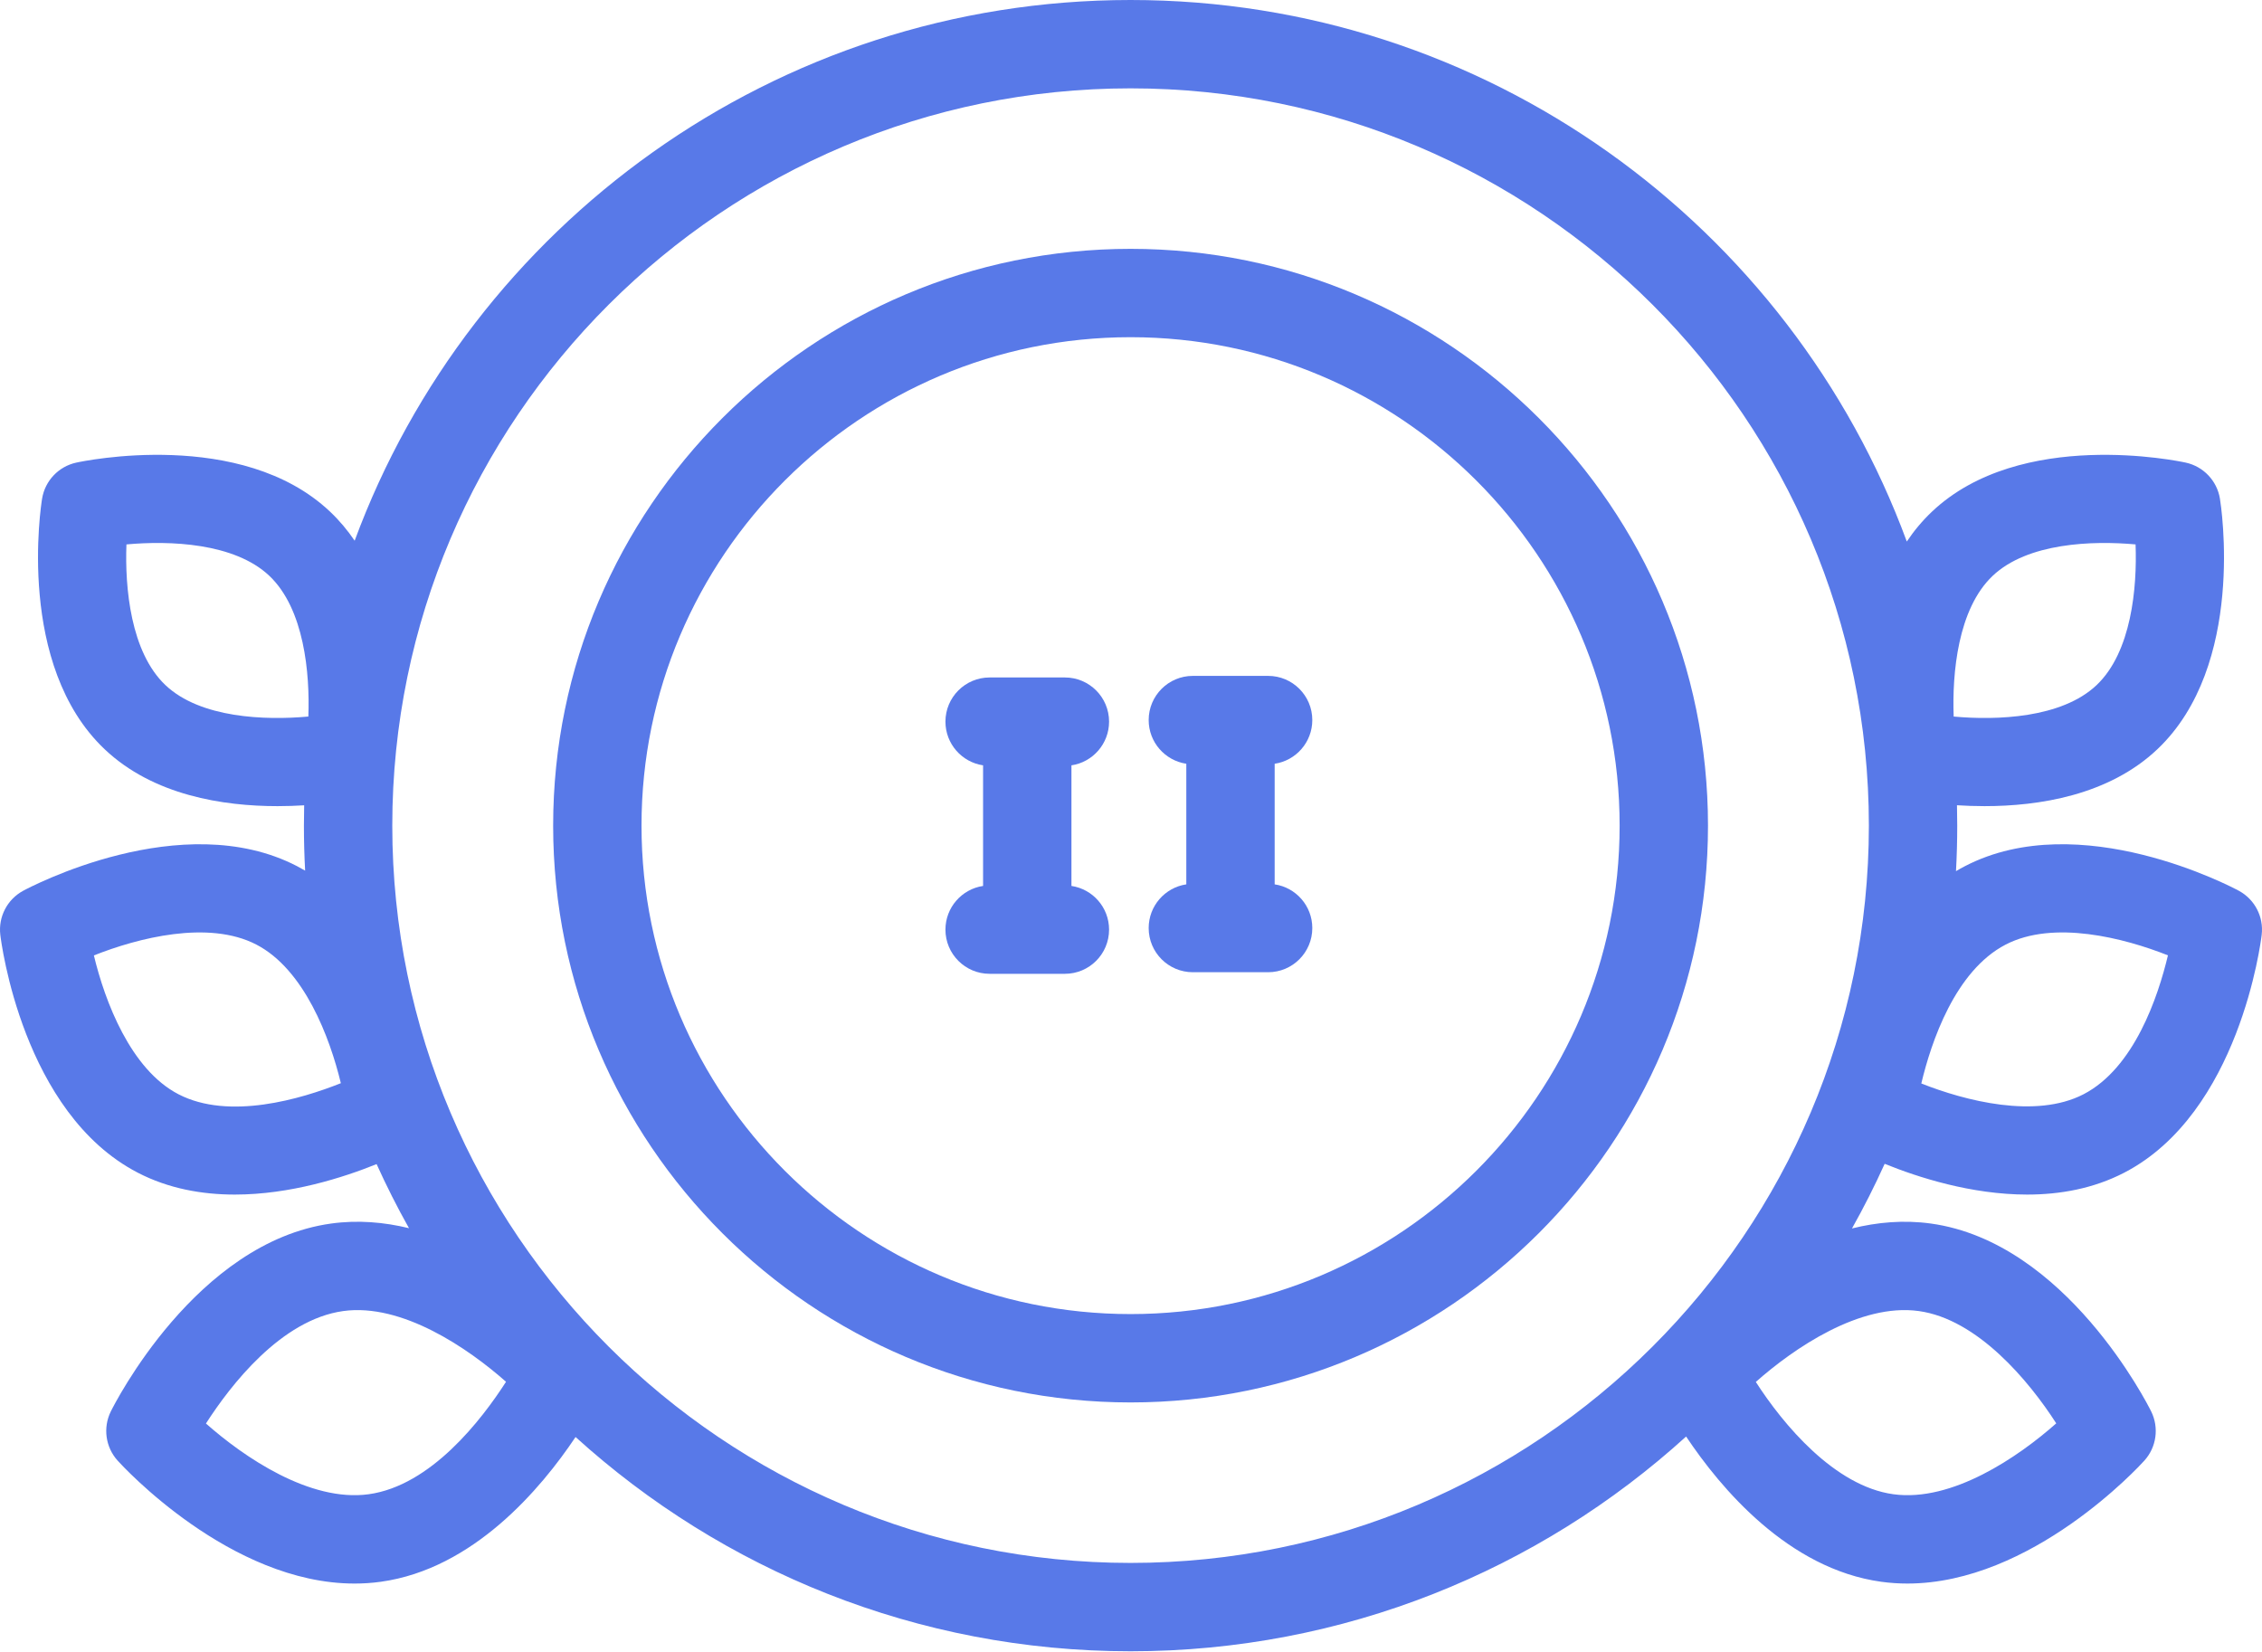 <svg width="512" height="374" viewBox="0 0 512 374" fill="none" xmlns="http://www.w3.org/2000/svg">
<path d="M506.752 201.641C505.298 200.855 470.826 182.563 444.778 196.067C444.082 196.428 443.4 196.807 442.734 197.203C442.92 193.792 443.016 190.357 443.016 186.901C443.016 185.358 442.997 183.819 442.959 182.284C444.888 182.408 446.981 182.486 449.191 182.486C461.444 182.486 477.266 180.071 488.309 169.614C508.392 150.596 502.727 114.406 502.476 112.875C501.813 108.83 498.748 105.598 494.744 104.723C493.226 104.392 457.362 96.821 437.287 115.831C435.1 117.902 433.218 120.177 431.601 122.589C405.298 51.119 336.465 0 255.903 0C175.412 0 106.63 51.03 80.276 122.402C78.688 120.06 76.847 117.849 74.717 115.832C54.642 96.821 18.777 104.392 17.26 104.724C13.255 105.599 10.19 108.831 9.528 112.876C9.277 114.407 3.612 150.597 23.695 169.615C34.738 180.073 50.559 182.487 62.813 182.487C64.948 182.487 66.974 182.414 68.848 182.297C68.811 183.828 68.791 185.362 68.791 186.902C68.791 190.318 68.884 193.713 69.066 197.085C68.464 196.732 67.85 196.393 67.224 196.068C41.176 182.565 6.705 200.857 5.25 201.642C1.641 203.59 -0.413 207.544 0.07 211.618C0.264 213.259 5.128 251.953 31.185 265.462C38.168 269.082 45.756 270.417 53.151 270.417C65.707 270.417 77.706 266.568 85.242 263.519C87.479 268.472 89.927 273.311 92.573 278.024C86.937 276.653 81.008 276.139 74.971 276.972C44.381 281.192 25.86 317.94 25.086 319.502C23.266 323.179 23.876 327.595 26.625 330.64C27.718 331.85 52.095 358.47 80.265 358.47C82.22 358.47 84.195 358.342 86.179 358.068C107.178 355.171 122.489 336.947 130.276 325.298C163.508 355.423 207.595 373.802 255.901 373.802C304.266 373.802 348.403 355.378 381.649 325.187C389.413 336.831 404.755 355.161 425.82 358.067C427.806 358.341 429.778 358.469 431.734 358.469C459.902 358.469 484.281 331.849 485.374 330.639C488.123 327.594 488.733 323.178 486.913 319.501C486.14 317.939 467.619 281.191 437.028 276.971C430.909 276.128 424.901 276.669 419.196 278.083C421.867 273.33 424.336 268.448 426.591 263.451C434.115 266.511 446.198 270.416 458.848 270.416C466.241 270.416 473.832 269.08 480.814 265.461C506.871 251.954 511.735 213.258 511.929 211.617C512.414 207.543 510.361 203.589 506.752 201.641V201.641ZM451.038 130.352C458.947 122.863 473.636 122.349 483.383 123.238C483.753 133.01 482.455 147.611 474.556 155.092C466.648 162.582 451.956 163.096 442.211 162.206C441.841 152.434 443.14 137.833 451.038 130.352V130.352ZM37.448 155.092C29.547 147.61 28.25 133.002 28.62 123.24C38.374 122.346 53.059 122.865 60.966 130.352C68.867 137.834 70.164 152.442 69.795 162.205C60.039 163.094 45.354 162.579 37.448 155.092V155.092ZM40.392 247.704C29.545 242.082 23.732 226.637 21.251 216.281C31.171 212.341 47.169 208.198 58.021 213.823C68.852 219.438 74.664 234.847 77.151 245.203C68.191 248.772 51.866 253.653 40.392 247.704ZM83.448 338.253C70.149 340.084 55.182 329.823 46.616 322.24C52.157 313.613 63.618 298.725 77.706 296.782C90.992 294.947 105.972 305.211 114.538 312.795C108.997 321.422 97.536 336.31 83.448 338.253ZM255.903 353.8C163.757 353.8 88.792 278.929 88.792 186.901C88.792 94.872 163.757 20 255.903 20C348.049 20 423.016 94.871 423.016 186.9C423.016 278.928 348.049 353.8 255.903 353.8V353.8ZM434.298 296.782C447.607 298.618 459.247 312.586 465.427 322.205C456.86 329.798 441.861 340.085 428.556 338.253C415.247 336.417 403.607 322.449 397.427 312.83C405.994 305.237 420.992 294.946 434.298 296.782ZM471.612 247.704C460.774 253.323 444.8 249.196 434.885 245.265C437.12 235.895 442.517 219.767 453.983 213.823C464.822 208.204 480.796 212.33 490.71 216.263C488.474 225.633 483.078 241.761 471.612 247.704Z" fill="#5879E8"/>
<path d="M255.904 56.332C183.837 56.332 125.205 114.905 125.205 186.901C125.205 258.897 183.836 317.47 255.904 317.47C327.972 317.47 386.602 258.896 386.602 186.9C386.602 114.904 327.972 56.332 255.904 56.332V56.332ZM255.904 297.469C194.864 297.469 145.205 247.868 145.205 186.9C145.205 125.932 194.864 76.331 255.904 76.331C316.943 76.331 366.602 125.932 366.602 186.9C366.602 247.868 316.943 297.469 255.904 297.469Z" fill="#5879E8"/>
<path d="M251.037 163.359C251.037 157.836 246.56 153.359 241.037 153.359H224C218.477 153.359 214 157.836 214 163.359C214 168.379 217.698 172.534 222.519 173.25V200.551C217.699 201.267 214 205.422 214 210.442C214 215.965 218.477 220.442 224 220.442H241.037C246.56 220.442 251.037 215.965 251.037 210.442C251.037 205.423 247.339 201.268 242.519 200.551V173.25C247.339 172.534 251.037 168.379 251.037 163.359V163.359Z" fill="#5879E8"/>
<path d="M297.037 163C297.037 157.477 292.56 153 287.037 153H270C264.477 153 260 157.477 260 163C260 168.02 263.698 172.175 268.519 172.891V200.192C263.699 200.908 260 205.063 260 210.083C260 215.606 264.477 220.083 270 220.083H287.037C292.56 220.083 297.037 215.606 297.037 210.083C297.037 205.064 293.339 200.909 288.519 200.192V172.891C293.339 172.175 297.037 168.02 297.037 163V163Z" fill="#5879E8"/>
</svg>
